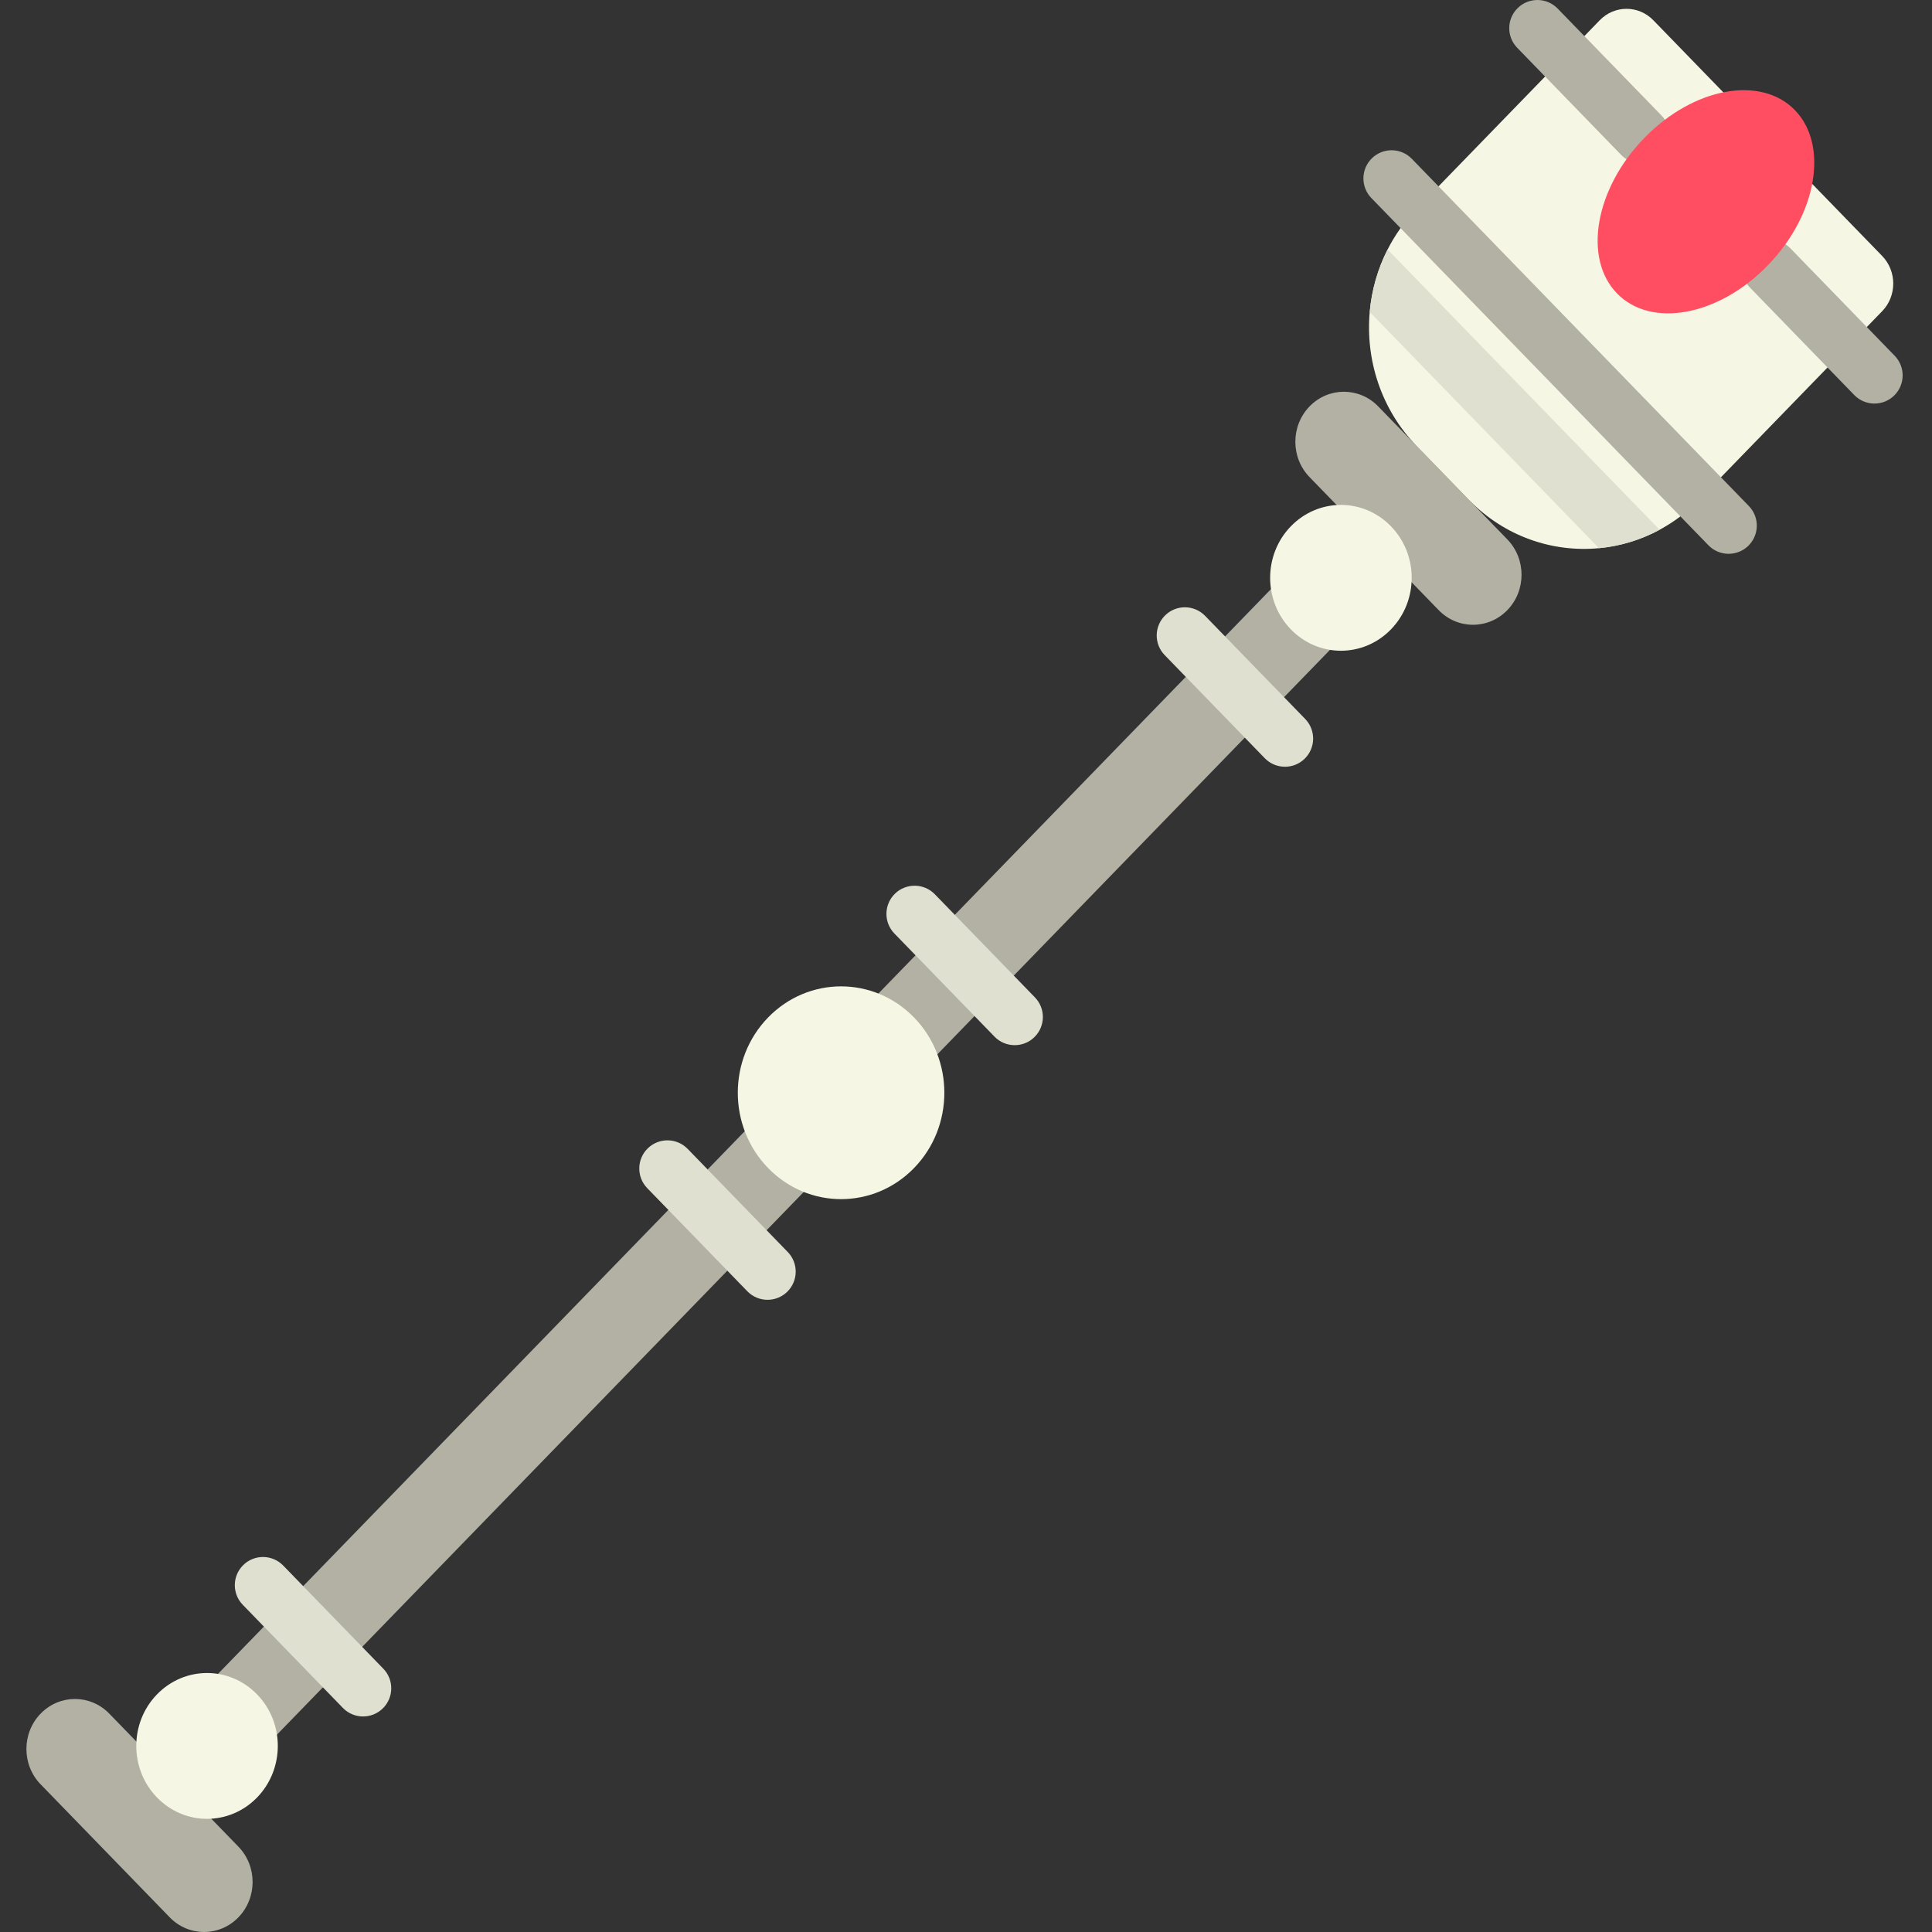 <svg viewBox="-7 0 512 512" xmlns="http://www.w3.org/2000/svg"><rect x="-7" y="0" width="512" height="512" fill="#333333" stroke="none"/><path d="m37.984 508.117-34.215-35.246c-5.027-5.176-5.027-13.566 0-18.742 5.023-5.176 13.168-5.176 18.191 0l34.215 35.246c5.023 5.176 5.023 13.566 0 18.742-5.023 5.176-13.168 5.176-18.191 0zm0 0" fill="#b2b1a3"/><path d="m338.336 147.352-298.285 307.285 15.633 16.102 298.285-307.285zm0 0" fill="#b2b1a3"/><path d="m235.246 309.527c-10.688 11.012-28.02 11.012-38.707 0-10.688-11.008-10.688-28.859 0-39.871s28.016-11.012 38.707 0c10.688 11.012 10.688 28.863 0 39.871zm0 0" fill="#f5f6e3"/><path d="m61.129 476.352c-7.324 7.547-19.199 7.547-26.523 0-7.324-7.547-7.324-19.777 0-27.324s19.199-7.547 26.523 0c7.324 7.547 7.324 19.777 0 27.324zm0 0" fill="#f5f6e3"/><path d="m89.219 454.879c-1.945 0-3.895-.758-5.355-2.266l-26.527-27.324c-2.871-2.957-2.801-7.684.156-10.559 2.961-2.871 7.688-2.801 10.559.156l26.523 27.328c2.875 2.957 2.805 7.684-.156 10.555-1.449 1.41-3.324 2.109-5.199 2.109zm0 0" fill="#e0e0d1"/><path d="m340.047 126.445c-5.023-5.176-5.023-13.57 0-18.746s13.168-5.176 18.191 0l34.219 35.246c5.023 5.18 5.023 13.57 0 18.746-5.027 5.176-13.172 5.176-18.195 0zm0 0" fill="#b2b1a3"/><path d="m335.094 139.469c7.328-7.547 19.203-7.547 26.523 0 7.328 7.543 7.328 19.777 0 27.324-7.324 7.547-19.199 7.547-26.523 0s-7.324-19.781 0-27.324zm0 0" fill="#f5f6e3"/><g fill="#e0e0d1"><path d="m333.531 203.195c-1.949 0-3.895-.758-5.359-2.266l-26.523-27.324c-2.871-2.957-2.801-7.684.156-10.555 2.957-2.875 7.684-2.805 10.559.156l26.523 27.324c2.871 2.957 2.801 7.684-.156 10.559-1.453 1.406-3.328 2.105-5.199 2.105zm0 0"/><path d="m196.406 344.461c-1.949 0-3.895-.758-5.359-2.266l-26.523-27.324c-2.871-2.961-2.801-7.688.156-10.559 2.957-2.871 7.684-2.801 10.559.156l26.523 27.328c2.871 2.957 2.801 7.684-.156 10.555-1.453 1.406-3.328 2.109-5.199 2.109zm0 0"/><path d="m261.906 276.98c-1.945 0-3.895-.758-5.355-2.266l-26.527-27.324c-2.871-2.961-2.801-7.684.156-10.559 2.961-2.871 7.688-2.801 10.559.156l26.523 27.328c2.875 2.957 2.805 7.684-.156 10.555-1.449 1.41-3.324 2.109-5.199 2.109zm0 0"/></g><path d="m491.797 82.469-48.512 49.973c-3.164 3.266-6.695 5.914-10.469 7.953-5.059 2.727-10.523 4.352-16.066 4.879-12.332 1.176-25.055-3.105-34.504-12.832l-13.805-14.223c-9.438-9.727-13.59-22.848-12.453-35.547.504-5.715 2.09-11.352 4.738-16.555 1.969-3.883 4.547-7.516 7.715-10.781l48.508-49.973c3.922-4.031 10.281-4.031 14.195 0l60.652 62.473c3.91 4.043 3.91 10.594 0 14.633zm0 0" fill="#f5f6e3"/><path d="m489.754 106.949c-1.949 0-3.895-.758-5.359-2.266l-27.652-28.492c-2.871-2.957-2.801-7.684.156-10.555 2.961-2.871 7.688-2.801 10.559.156l27.652 28.488c2.875 2.961 2.805 7.688-.156 10.559-1.449 1.406-3.324 2.109-5.199 2.109zm0 0" fill="#b2b1a3"/><path d="m428.008 43.336c-1.949 0-3.895-.758-5.359-2.266l-27.574-28.406c-2.871-2.957-2.801-7.684.16-10.555 2.957-2.871 7.684-2.801 10.555.156l27.574 28.402c2.871 2.961 2.801 7.688-.156 10.559-1.453 1.41-3.328 2.109-5.199 2.109zm0 0" fill="#b2b1a3"/><path d="m432.816 140.395c-5.059 2.727-10.523 4.352-16.066 4.879l-60.762-62.605c.508-5.711 2.09-11.348 4.738-16.555zm0 0" fill="#e0e0d1"/><path d="m451.105 146.766c-1.949 0-3.895-.758-5.359-2.266l-89.32-92.016c-2.871-2.961-2.801-7.688.16-10.559 2.957-2.871 7.684-2.801 10.555.156l89.32 92.016c2.875 2.961 2.805 7.688-.156 10.559-1.453 1.406-3.328 2.109-5.199 2.109zm0 0" fill="#b2b1a3"/><path d="m461.469 70.344c-13.02 13.41-30.906 16.73-39.949 7.414-9.043-9.316-5.82-27.742 7.199-41.152 13.02-13.414 30.906-16.734 39.949-7.418 9.043 9.32 5.82 27.742-7.199 41.156zm0 0" fill="#ff4e61"/></svg>